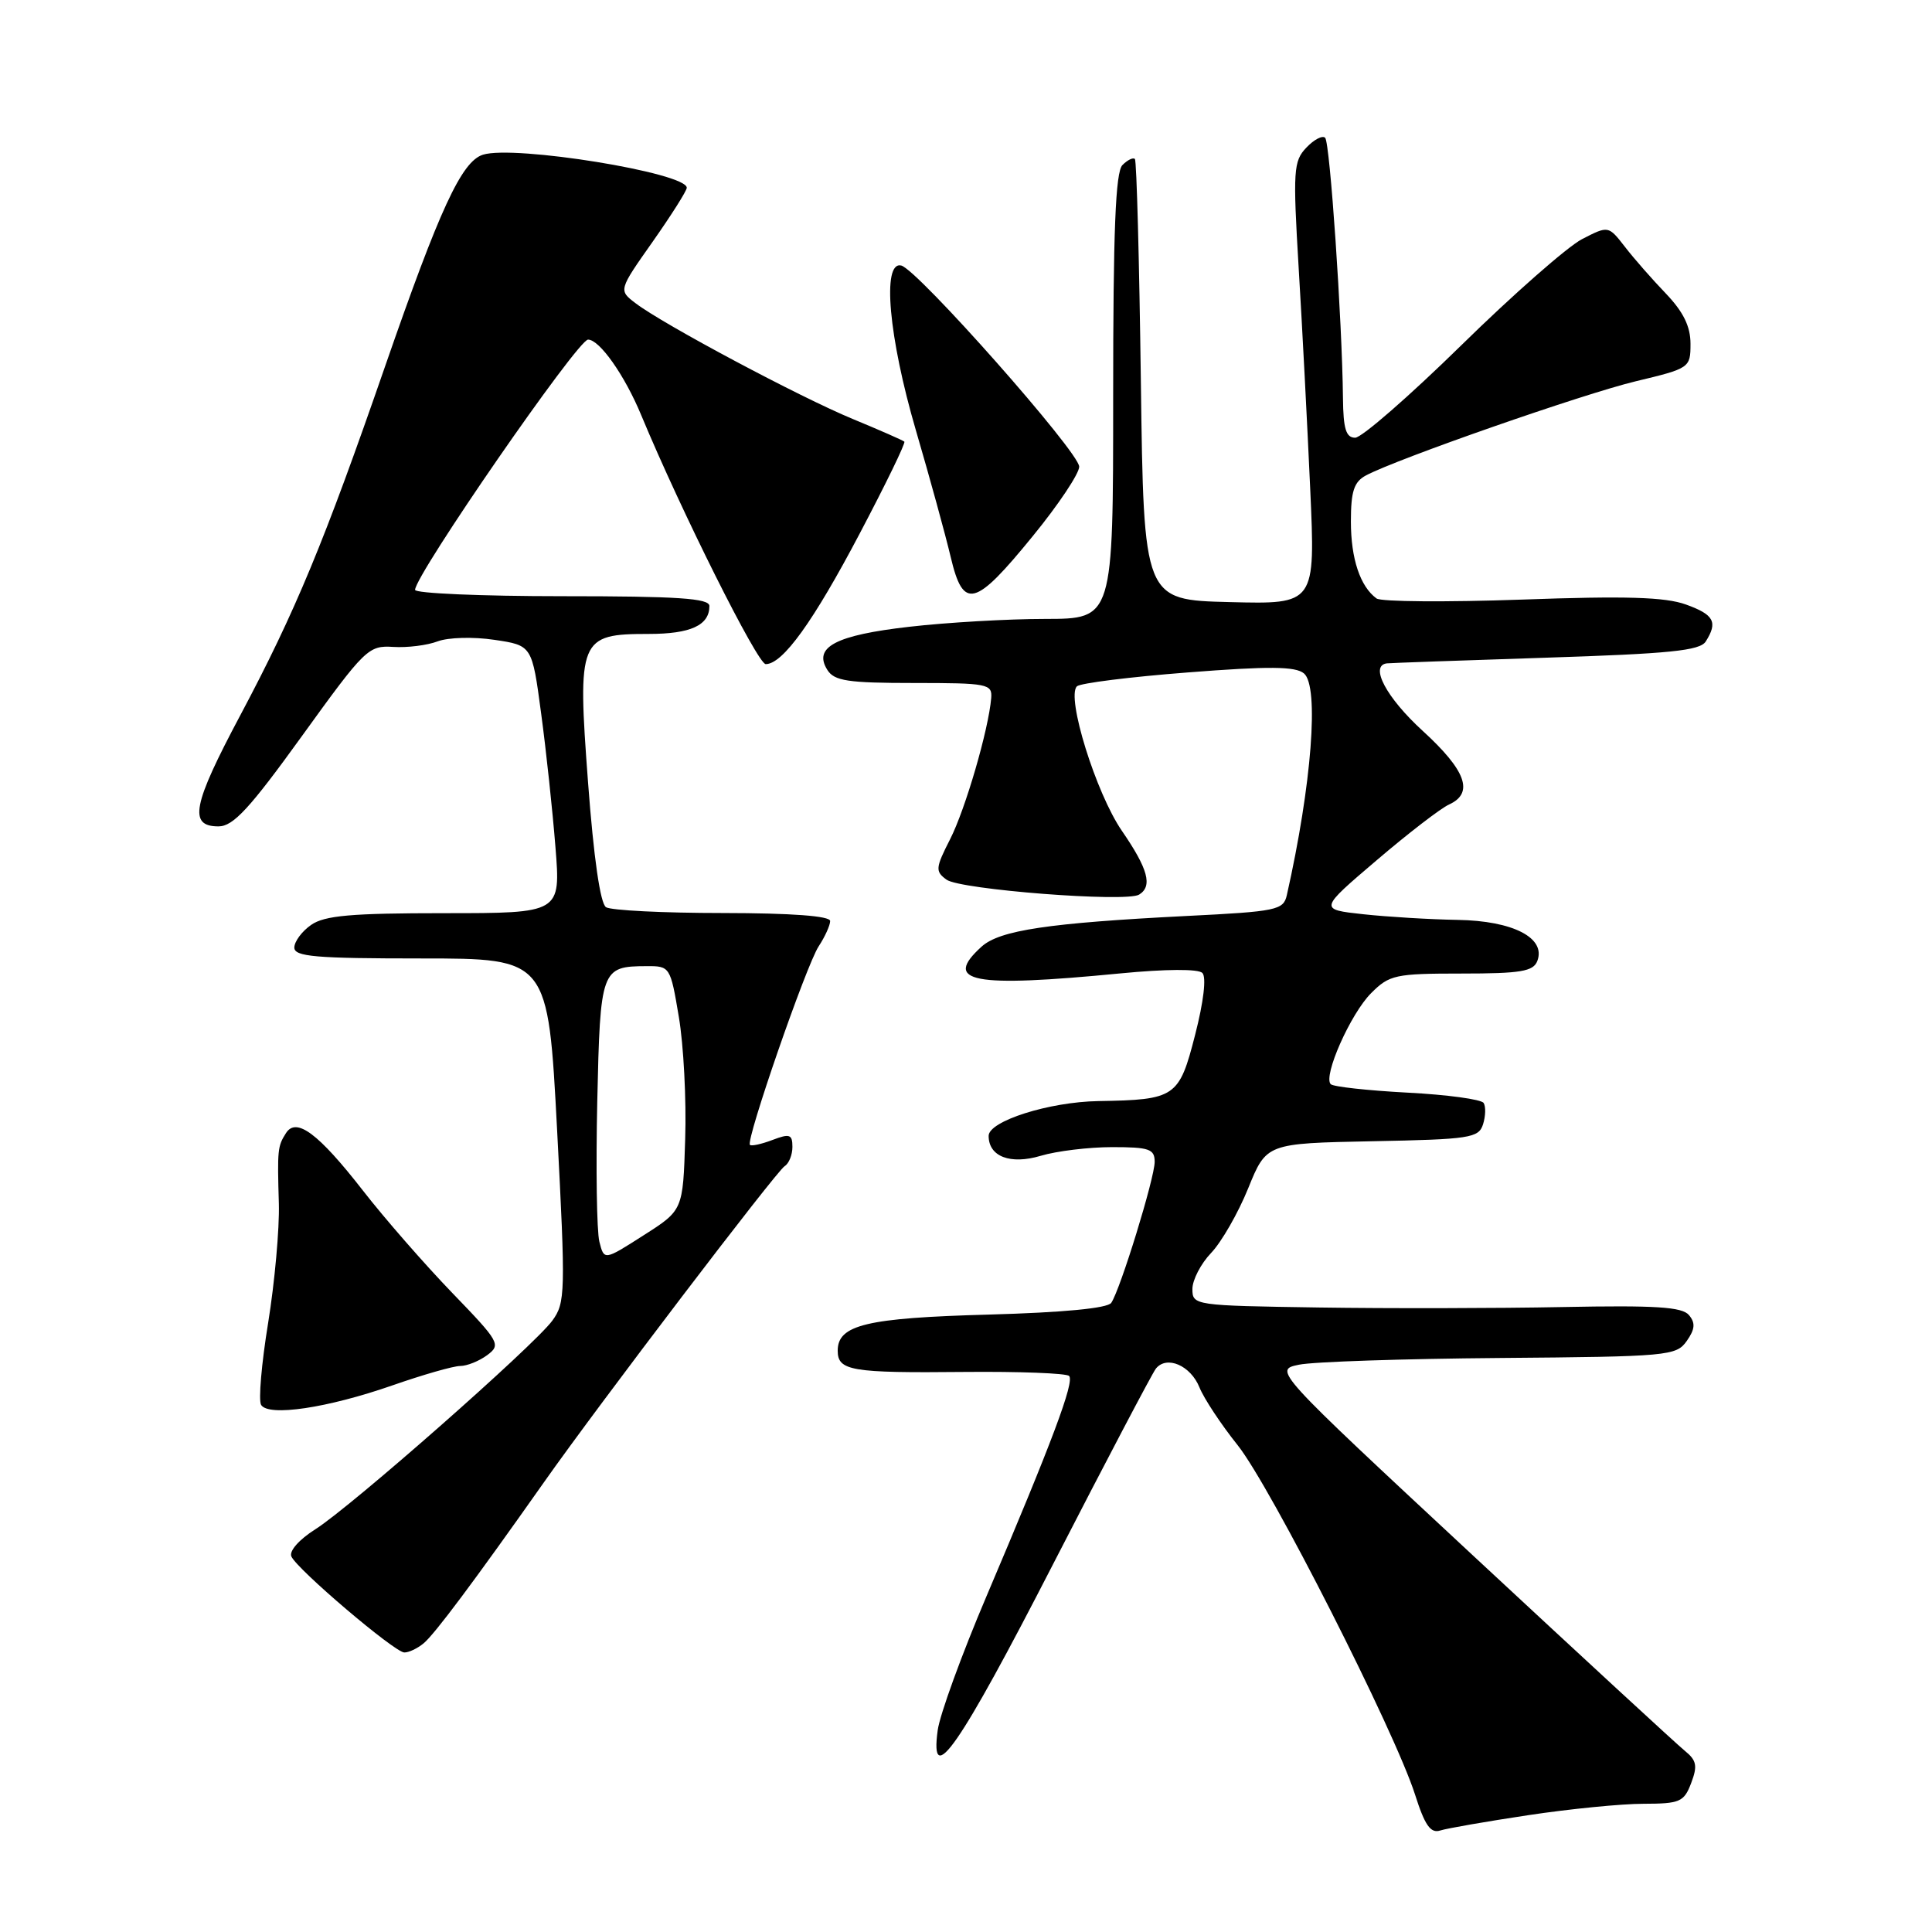 <?xml version="1.0" encoding="UTF-8" standalone="no"?>
<!DOCTYPE svg PUBLIC "-//W3C//DTD SVG 1.1//EN" "http://www.w3.org/Graphics/SVG/1.1/DTD/svg11.dtd" >
<svg xmlns="http://www.w3.org/2000/svg" xmlns:xlink="http://www.w3.org/1999/xlink" version="1.1" viewBox="0 0 256 256">
 <g >
 <path fill="currentColor"
d=" M 202.50 240.52 C 208.00 239.69 214.87 239.01 217.77 239.01 C 222.60 239.00 223.14 238.77 224.09 236.26 C 224.95 234.00 224.81 233.26 223.27 232.01 C 222.24 231.18 209.56 219.48 195.08 206.02 C 168.75 181.53 168.75 181.53 172.12 180.83 C 173.98 180.44 185.98 180.04 198.78 179.94 C 221.04 179.76 222.12 179.66 223.50 177.69 C 224.60 176.13 224.67 175.30 223.80 174.26 C 222.90 173.17 219.38 172.95 207.08 173.19 C 198.51 173.36 183.96 173.39 174.75 173.25 C 158.25 173.00 158.00 172.97 158.00 170.80 C 158.00 169.60 159.12 167.44 160.48 166.02 C 161.85 164.59 164.06 160.74 165.39 157.46 C 167.81 151.50 167.81 151.50 181.85 151.22 C 194.79 150.97 195.93 150.79 196.51 148.98 C 196.85 147.90 196.89 146.63 196.59 146.15 C 196.29 145.67 191.75 145.05 186.50 144.78 C 181.24 144.50 176.67 144.00 176.33 143.66 C 175.28 142.61 178.96 134.31 181.69 131.59 C 184.10 129.17 184.90 129.00 193.67 129.00 C 201.49 129.00 203.17 128.72 203.70 127.34 C 204.88 124.28 200.49 122.01 193.14 121.89 C 189.49 121.83 183.86 121.49 180.63 121.14 C 174.77 120.50 174.77 120.50 182.40 114.00 C 186.59 110.42 190.92 107.09 192.01 106.60 C 195.34 105.08 194.27 102.10 188.50 96.83 C 183.70 92.44 181.45 88.21 183.75 87.90 C 184.16 87.85 193.63 87.51 204.79 87.15 C 221.23 86.62 225.25 86.22 226.02 85.00 C 227.65 82.43 227.12 81.44 223.39 80.10 C 220.65 79.11 215.42 78.95 201.64 79.45 C 191.66 79.80 183.00 79.74 182.40 79.30 C 180.23 77.72 179.00 74.04 179.00 69.10 C 179.00 65.10 179.41 63.85 180.99 63.00 C 185.09 60.81 209.76 52.20 216.75 50.52 C 223.90 48.81 224.00 48.74 224.00 45.55 C 224.00 43.25 223.05 41.32 220.74 38.90 C 218.94 37.03 216.49 34.24 215.30 32.69 C 213.12 29.89 213.12 29.89 209.62 31.69 C 207.70 32.69 200.50 39.01 193.63 45.75 C 186.75 52.49 180.43 58.00 179.57 58.00 C 178.35 58.00 177.99 56.83 177.95 52.75 C 177.84 42.48 176.23 18.90 175.59 18.26 C 175.24 17.90 174.11 18.49 173.10 19.56 C 171.39 21.35 171.31 22.58 172.08 35.50 C 172.55 43.20 173.23 56.38 173.61 64.78 C 174.30 80.07 174.30 80.07 162.93 79.78 C 151.55 79.50 151.55 79.50 151.17 50.50 C 150.96 34.55 150.61 21.31 150.38 21.07 C 150.15 20.83 149.41 21.19 148.73 21.87 C 147.81 22.79 147.50 30.53 147.50 52.55 C 147.50 82.00 147.50 82.00 138.50 82.01 C 133.55 82.01 125.45 82.48 120.50 83.05 C 110.73 84.16 107.72 85.75 109.63 88.77 C 110.55 90.23 112.35 90.50 121.11 90.50 C 130.89 90.50 131.49 90.62 131.34 92.50 C 130.99 96.68 127.92 107.23 125.89 111.21 C 123.95 115.02 123.91 115.46 125.42 116.56 C 127.22 117.88 149.24 119.59 150.94 118.54 C 152.75 117.42 152.13 115.14 148.65 110.08 C 145.22 105.09 141.25 92.32 142.70 90.94 C 143.14 90.52 149.76 89.69 157.41 89.10 C 168.15 88.26 171.65 88.29 172.78 89.23 C 174.82 90.93 173.81 103.99 170.51 118.62 C 170.06 120.59 169.19 120.78 157.26 121.37 C 138.92 122.30 132.48 123.26 130.07 125.43 C 124.87 130.14 128.78 130.89 148.46 128.98 C 154.46 128.40 158.77 128.37 159.32 128.92 C 159.87 129.47 159.49 132.73 158.36 137.12 C 156.24 145.41 155.77 145.73 145.53 145.90 C 139.00 146.01 131.00 148.55 131.00 150.51 C 131.00 153.26 133.88 154.35 137.90 153.15 C 140.01 152.52 144.27 152.00 147.37 152.00 C 152.28 152.00 153.00 152.25 153.00 153.95 C 153.00 156.08 148.47 170.81 147.25 172.63 C 146.77 173.35 140.95 173.91 131.00 174.19 C 114.82 174.63 111.00 175.55 111.00 178.97 C 111.00 181.64 112.77 181.94 127.75 181.79 C 135.03 181.72 141.29 181.96 141.66 182.32 C 142.41 183.07 139.42 191.04 130.72 211.50 C 127.44 219.20 124.53 227.20 124.25 229.27 C 123.17 237.17 127.07 231.54 139.59 207.16 C 146.56 193.60 152.67 181.98 153.16 181.35 C 154.59 179.56 157.77 180.93 158.94 183.85 C 159.53 185.31 161.80 188.75 164.00 191.50 C 168.37 196.98 184.80 229.35 187.50 237.79 C 188.80 241.88 189.56 242.96 190.84 242.55 C 191.75 242.26 197.00 241.35 202.50 240.52 Z  M 56.13 217.75 C 57.58 216.55 62.73 209.67 72.14 196.32 C 79.41 186.00 102.87 155.20 103.97 154.52 C 104.54 154.17 105.00 153.02 105.00 151.97 C 105.00 150.31 104.64 150.18 102.36 151.05 C 100.91 151.60 99.56 151.90 99.37 151.70 C 98.79 151.13 106.83 127.90 108.48 125.39 C 109.32 124.11 110.00 122.60 110.00 122.04 C 110.00 121.37 104.90 120.99 95.75 120.98 C 87.91 120.98 80.96 120.63 80.30 120.21 C 79.54 119.72 78.67 113.68 77.92 103.69 C 76.49 84.63 76.75 84.00 85.95 84.00 C 91.51 84.00 94.00 82.86 94.00 80.30 C 94.00 79.28 89.83 79.00 74.50 79.00 C 63.77 79.00 55.00 78.62 55.00 78.16 C 55.00 76.18 76.55 45.00 77.92 45.00 C 79.44 45.00 82.76 49.70 84.96 55.00 C 90.26 67.75 100.39 88.00 101.46 88.00 C 103.72 88.00 107.77 82.37 113.93 70.67 C 117.36 64.16 120.02 58.69 119.83 58.52 C 119.65 58.35 116.58 57.00 113.00 55.52 C 105.94 52.60 87.89 42.98 84.23 40.19 C 81.95 38.46 81.95 38.46 86.48 32.03 C 88.96 28.50 91.00 25.28 91.00 24.88 C 91.00 22.90 68.13 19.19 63.99 20.50 C 61.16 21.40 58.27 27.66 51.04 48.50 C 42.94 71.89 39.14 81.04 31.85 94.76 C 25.50 106.68 24.95 109.50 28.95 109.50 C 30.90 109.50 33.07 107.15 40.03 97.50 C 48.36 85.96 48.82 85.51 52.10 85.72 C 53.97 85.84 56.62 85.51 58.00 84.98 C 59.39 84.46 62.72 84.36 65.50 84.78 C 70.50 85.52 70.50 85.52 71.70 94.51 C 72.37 99.46 73.22 107.44 73.60 112.25 C 74.30 121.00 74.30 121.00 58.87 121.00 C 46.53 121.00 43.00 121.31 41.22 122.56 C 40.00 123.41 39.00 124.76 39.00 125.56 C 39.00 126.76 41.83 127.00 55.81 127.00 C 72.62 127.00 72.62 127.00 73.82 149.75 C 74.95 171.31 74.92 172.63 73.18 175.00 C 70.74 178.32 46.50 199.66 41.78 202.64 C 39.63 204.00 38.29 205.52 38.61 206.24 C 39.37 207.96 52.24 218.90 53.56 218.96 C 54.14 218.98 55.30 218.44 56.13 217.75 Z  M 52.00 183.57 C 56.04 182.16 60.08 181.00 60.98 181.00 C 61.88 181.00 63.49 180.35 64.56 179.56 C 66.41 178.18 66.20 177.81 59.92 171.31 C 56.30 167.56 50.96 161.45 48.07 157.73 C 42.18 150.17 39.25 147.99 37.89 150.15 C 36.78 151.89 36.74 152.35 36.95 159.50 C 37.04 162.80 36.40 169.91 35.53 175.29 C 34.65 180.68 34.23 185.57 34.60 186.16 C 35.58 187.74 43.39 186.57 52.00 183.57 Z  M 136.88 71.00 C 140.25 66.88 143.00 62.75 143.00 61.84 C 143.00 59.92 121.54 35.66 119.41 35.18 C 116.85 34.59 117.75 44.68 121.36 57.02 C 123.21 63.33 125.28 70.89 125.97 73.80 C 127.64 80.87 129.16 80.48 136.88 71.00 Z  M 79.42 164.53 C 79.07 163.15 78.95 154.80 79.14 145.98 C 79.53 128.40 79.66 128.04 85.66 128.02 C 88.78 128.00 88.83 128.08 89.95 134.75 C 90.58 138.46 90.96 145.74 90.79 150.93 C 90.50 160.36 90.50 160.36 85.27 163.69 C 80.05 167.03 80.05 167.03 79.42 164.53 Z "/>
</g>
</svg>